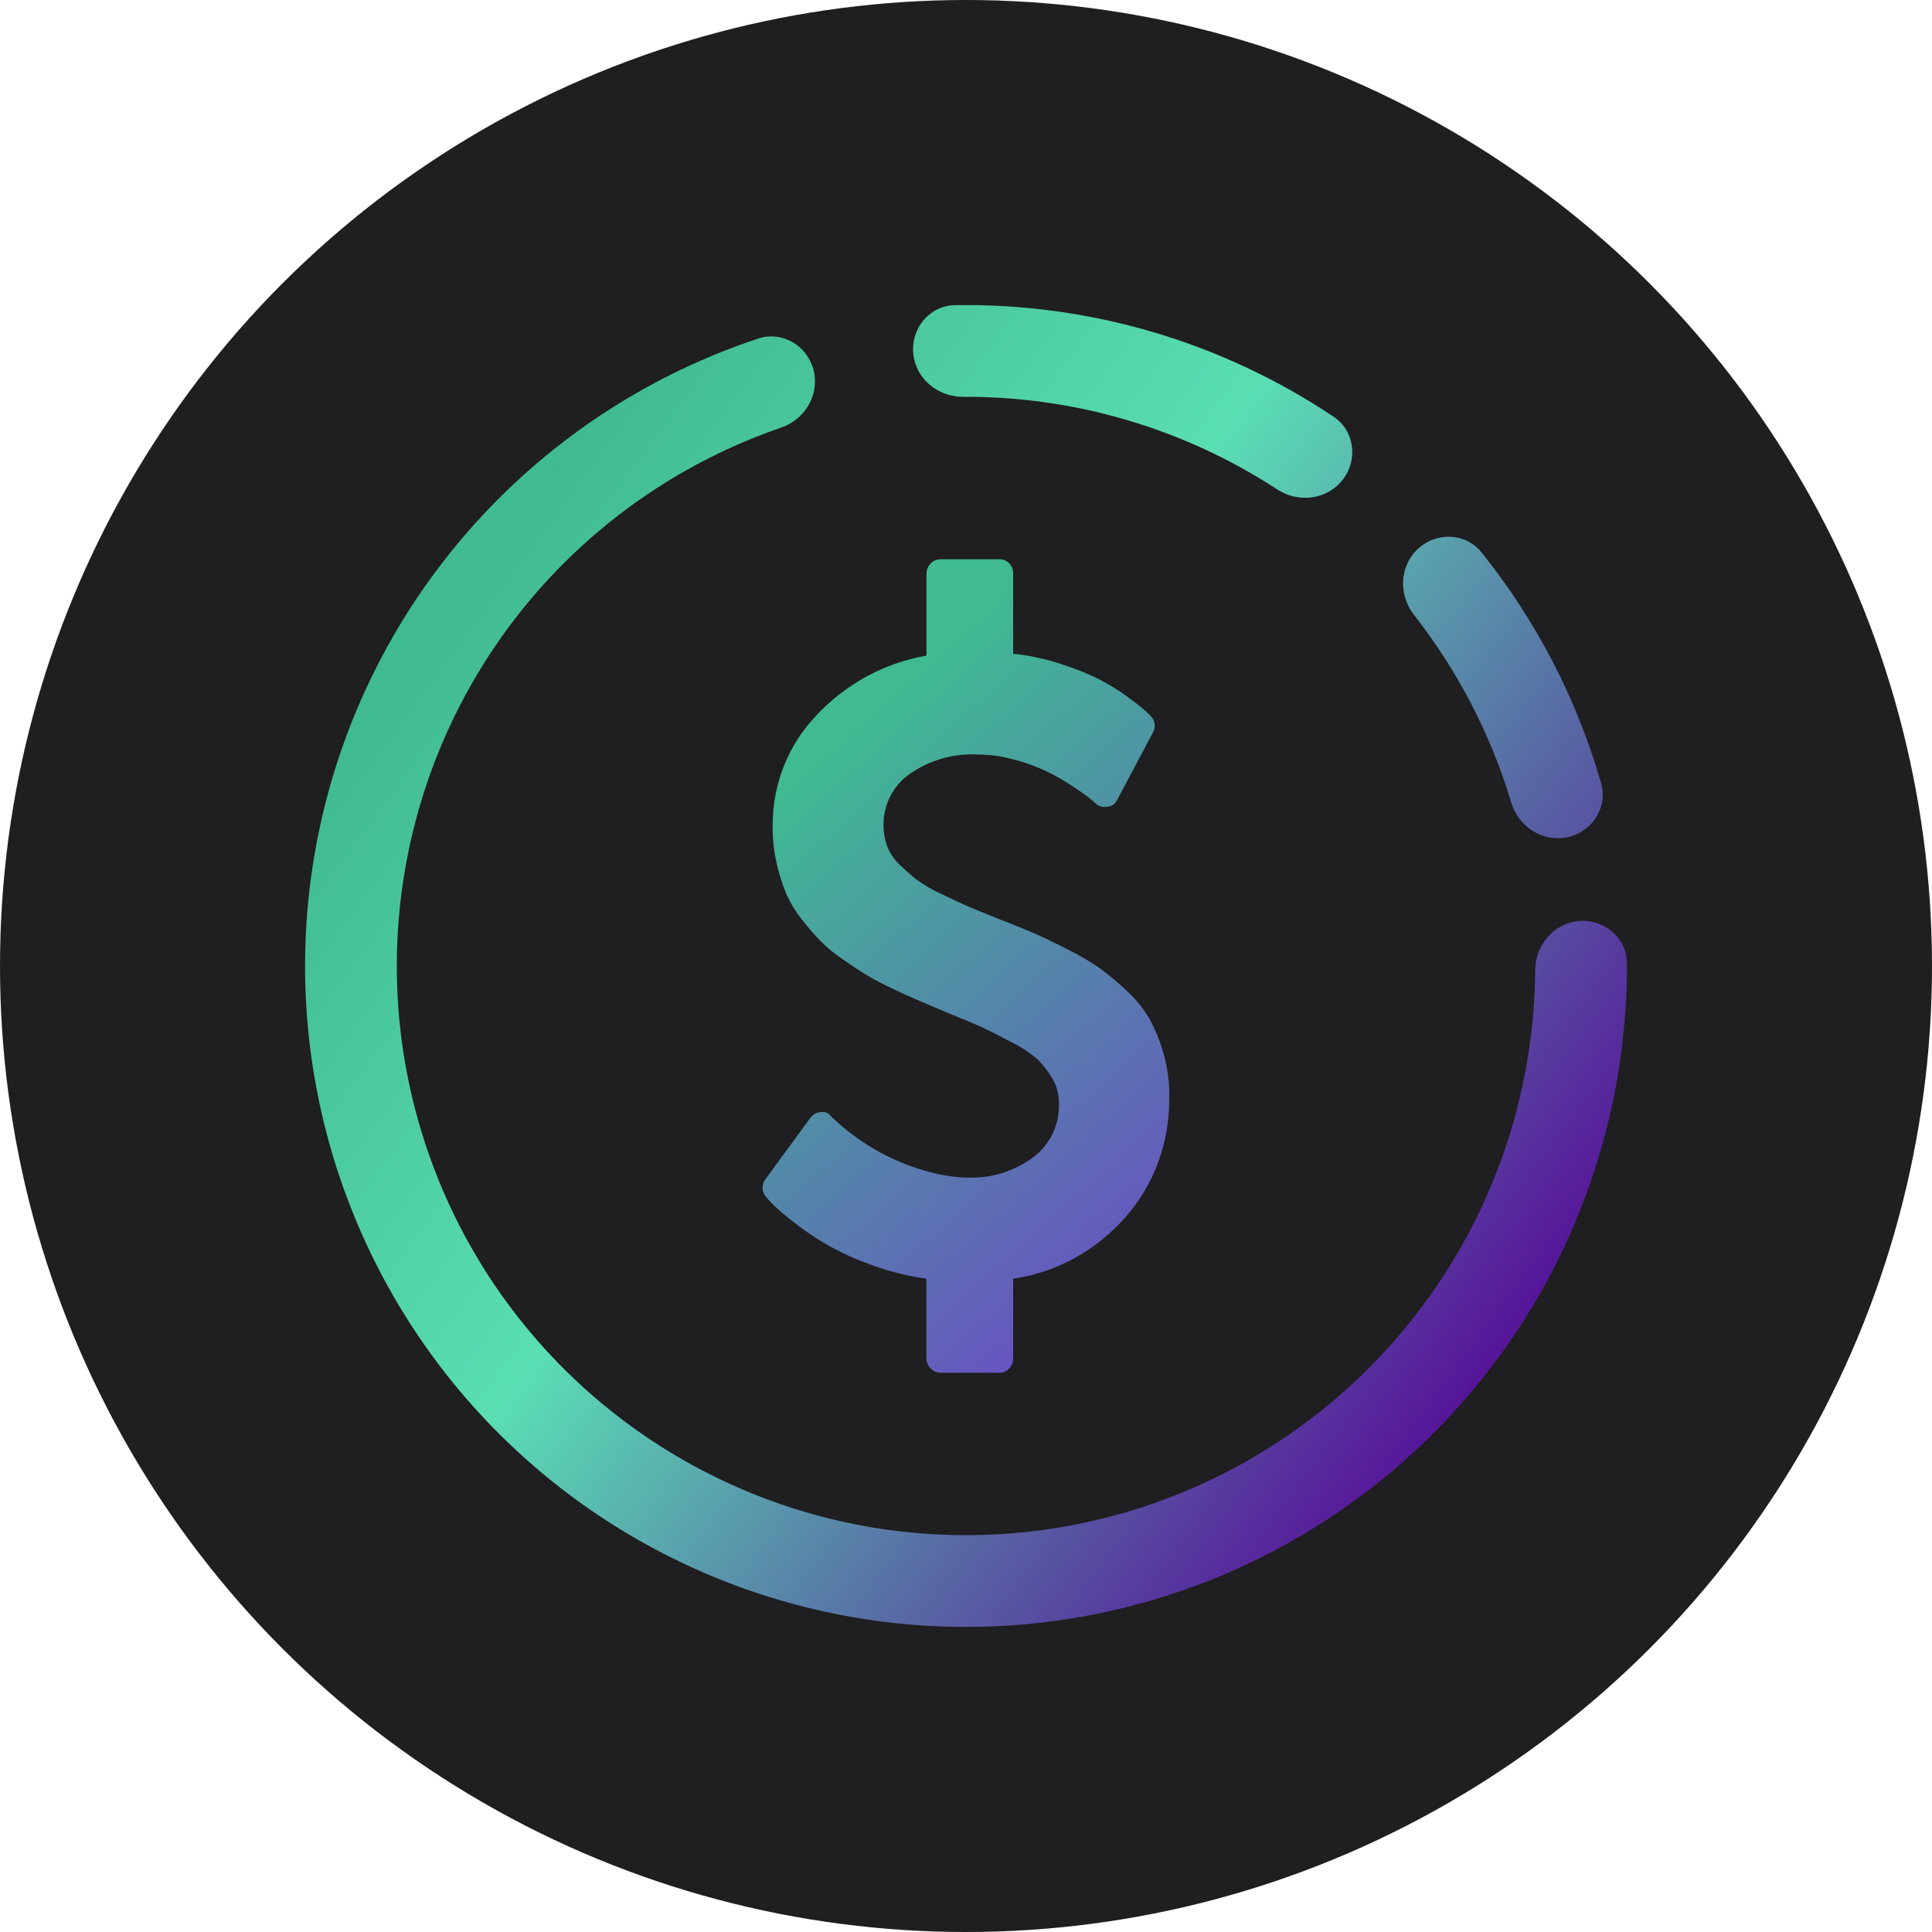 <svg width="38" height="38" viewBox="0 0 38 38" fill="none" xmlns="http://www.w3.org/2000/svg">
<circle cx="19" cy="19" r="19" fill="#1F1E20"/>
<path fill-rule="evenodd" clip-rule="evenodd" d="M17.962 6.947C17.919 6.45 18.287 6.01 18.785 6.002C21.432 5.958 24.03 6.724 26.23 8.196C26.644 8.473 26.715 9.043 26.409 9.437C26.104 9.831 25.539 9.899 25.122 9.627C23.285 8.427 21.135 7.793 18.941 7.805C18.442 7.807 18.005 7.443 17.962 6.947ZM27.89 10.794C28.256 10.457 28.829 10.477 29.141 10.866C30.217 12.208 31.016 13.75 31.492 15.403C31.63 15.881 31.317 16.362 30.829 16.467C30.342 16.571 29.866 16.259 29.723 15.782C29.321 14.444 28.673 13.193 27.811 12.094C27.504 11.701 27.523 11.133 27.89 10.794ZM32 18.95C31.998 18.452 31.562 18.078 31.065 18.115C30.568 18.151 30.199 18.584 30.195 19.082C30.182 20.901 29.725 22.695 28.859 24.305C27.849 26.18 26.326 27.729 24.468 28.769C22.609 29.809 20.492 30.298 18.366 30.177C16.24 30.057 14.192 29.332 12.463 28.088C10.734 26.845 9.395 25.134 8.605 23.156C7.814 21.178 7.604 19.016 7.999 16.923C8.394 14.831 9.378 12.894 10.835 11.34C12.086 10.007 13.641 9.004 15.361 8.412C15.833 8.25 16.125 7.762 16.002 7.28C15.879 6.797 15.386 6.503 14.913 6.659C12.86 7.339 11.005 8.522 9.519 10.106C7.827 11.909 6.684 14.158 6.226 16.589C5.767 19.019 6.011 21.53 6.929 23.826C7.847 26.122 9.401 28.109 11.409 29.553C13.417 30.998 15.795 31.839 18.264 31.979C20.733 32.119 23.191 31.552 25.349 30.344C27.507 29.136 29.276 27.338 30.448 25.16C31.477 23.247 32.008 21.112 32 18.95Z" fill="url(#paint0_linear_3679_2781)"/>
<path d="M22.996 21.579L22.997 21.641C22.998 22.49 22.692 23.309 22.141 23.935L22.143 23.932C21.569 24.591 20.792 25.021 19.947 25.148L19.927 25.151V26.725C19.927 26.798 19.899 26.868 19.849 26.919C19.8 26.971 19.733 27 19.662 27H19.651H19.652H18.496C18.423 26.999 18.354 26.969 18.302 26.915C18.251 26.862 18.222 26.79 18.221 26.714V25.151C17.835 25.097 17.456 25 17.091 24.862L17.129 24.874C16.582 24.684 16.07 24.402 15.612 24.038L15.625 24.048C15.485 23.943 15.35 23.829 15.222 23.709L15.227 23.713C15.155 23.642 15.105 23.588 15.077 23.553C15.03 23.505 15.003 23.441 15 23.373C14.997 23.305 15.019 23.238 15.061 23.186L15.06 23.187L15.943 21.981C15.966 21.95 15.996 21.924 16.03 21.906C16.064 21.887 16.101 21.877 16.139 21.875H16.14C16.178 21.867 16.217 21.871 16.253 21.885C16.289 21.899 16.321 21.924 16.345 21.955L16.345 21.956L16.362 21.973C16.941 22.525 17.649 22.909 18.415 23.084L18.445 23.09C18.635 23.136 18.854 23.162 19.079 23.162L19.118 23.162C19.561 23.162 19.97 23.018 20.308 22.773L20.3 22.777C20.471 22.658 20.608 22.494 20.701 22.303C20.793 22.112 20.837 21.9 20.828 21.686V21.689C20.828 21.513 20.78 21.35 20.697 21.212L20.699 21.216C20.621 21.078 20.525 20.953 20.413 20.843L20.413 20.843C20.264 20.713 20.1 20.602 19.925 20.514L19.911 20.507C19.683 20.385 19.495 20.29 19.348 20.221C19.201 20.152 18.973 20.056 18.663 19.931C18.44 19.836 18.264 19.762 18.135 19.708C18.006 19.654 17.831 19.575 17.608 19.471C17.385 19.367 17.207 19.275 17.072 19.194C16.938 19.114 16.776 19.008 16.588 18.878C16.423 18.767 16.268 18.64 16.126 18.498L16.127 18.498C15.998 18.363 15.877 18.22 15.762 18.072L15.754 18.061C15.633 17.908 15.532 17.738 15.455 17.557L15.45 17.543C15.376 17.359 15.317 17.168 15.274 16.973L15.27 16.949C15.22 16.726 15.196 16.497 15.197 16.268V16.252V16.232C15.197 15.399 15.517 14.643 16.038 14.092L16.037 14.092C16.617 13.464 17.375 13.046 18.199 12.9L18.222 12.896V11.286V11.283C18.222 11.205 18.254 11.135 18.304 11.085C18.328 11.058 18.358 11.037 18.391 11.022C18.424 11.008 18.459 11 18.494 11H19.664C19.81 11 19.928 11.123 19.928 11.275V11.287V11.286V12.858C20.28 12.896 20.601 12.969 20.909 13.073L20.875 13.063C21.169 13.156 21.416 13.258 21.653 13.377L21.62 13.362C21.83 13.471 22.009 13.582 22.178 13.706L22.165 13.697C22.335 13.822 22.447 13.909 22.499 13.956C22.551 14.003 22.594 14.044 22.628 14.08C22.674 14.122 22.703 14.179 22.711 14.242C22.719 14.305 22.704 14.368 22.67 14.42L22.67 14.42L21.978 15.724C21.961 15.764 21.933 15.799 21.899 15.824C21.864 15.849 21.823 15.864 21.781 15.867H21.781C21.74 15.875 21.698 15.874 21.658 15.864C21.618 15.853 21.581 15.832 21.549 15.804H21.55C21.533 15.786 21.491 15.751 21.426 15.697C21.36 15.644 21.248 15.565 21.091 15.461C20.939 15.359 20.781 15.267 20.617 15.187L20.59 15.175C20.393 15.08 20.189 15.005 19.979 14.948L19.952 14.943C19.713 14.874 19.467 14.84 19.22 14.84H19.219C18.745 14.817 18.276 14.954 17.883 15.229L17.891 15.224C17.673 15.375 17.511 15.598 17.431 15.858C17.351 16.117 17.359 16.397 17.452 16.652L17.449 16.644C17.508 16.791 17.594 16.915 17.701 17.014L17.703 17.015C17.806 17.115 17.916 17.212 18.031 17.302L18.041 17.309C18.179 17.408 18.337 17.501 18.503 17.578L18.522 17.586C18.736 17.69 18.909 17.771 19.04 17.828C19.172 17.884 19.372 17.966 19.641 18.073C19.944 18.192 20.175 18.286 20.335 18.354C20.495 18.423 20.712 18.527 20.987 18.667C21.218 18.78 21.44 18.911 21.653 19.058L21.634 19.046C21.833 19.193 22.005 19.34 22.17 19.496L22.166 19.492C22.343 19.654 22.494 19.84 22.615 20.049L22.62 20.06C22.727 20.255 22.818 20.483 22.885 20.721L22.891 20.743C22.96 20.987 23 21.267 23 21.556V21.584V21.583L22.996 21.579Z" fill="url(#paint1_linear_3679_2781)"/>
<defs>
<linearGradient id="paint0_linear_3679_2781" x1="8" y1="13" x2="29.437" y2="28.911" gradientUnits="userSpaceOnUse">
<stop stop-color="#40BA93"/>
<stop offset="0.383" stop-color="#5ADEB4"/>
<stop offset="1" stop-color="#560397"/>
</linearGradient>
<linearGradient id="paint1_linear_3679_2781" x1="15.5" y1="15.5" x2="28.5" y2="30" gradientUnits="userSpaceOnUse">
<stop stop-color="#40BA93"/>
<stop offset="1" stop-color="#820EDE"/>
</linearGradient>
</defs>
</svg>
